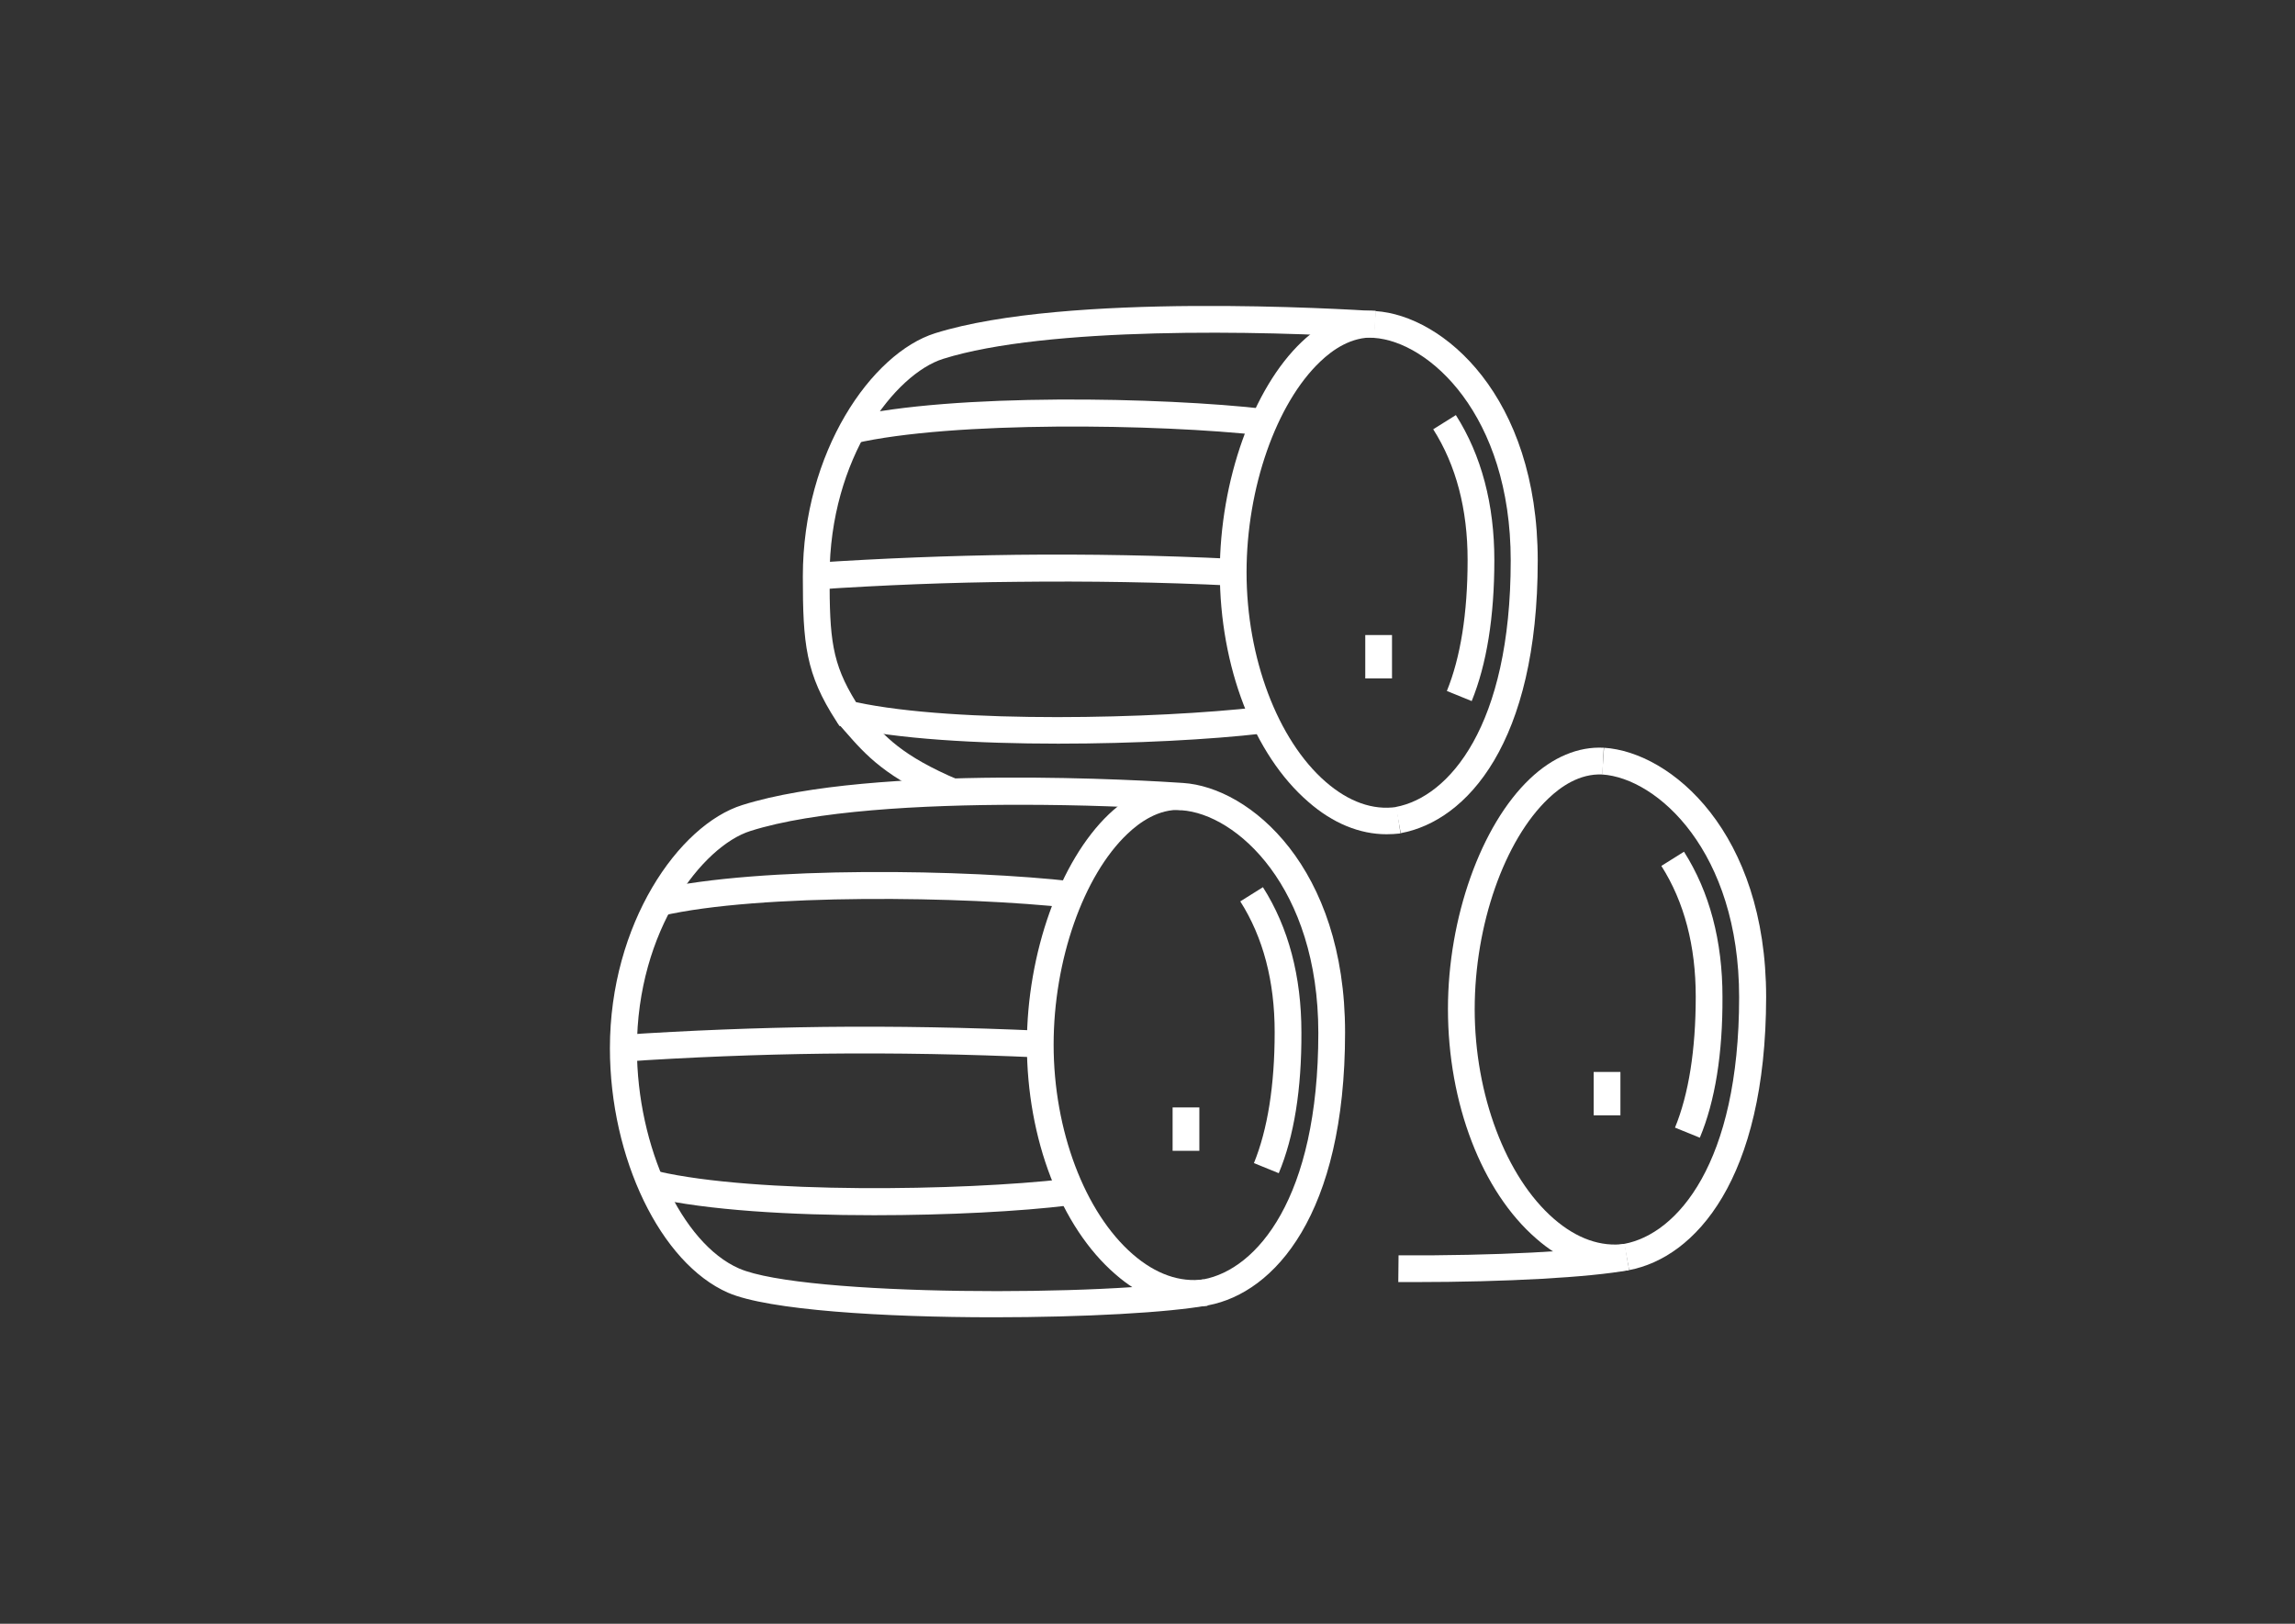 <svg xmlns="http://www.w3.org/2000/svg" xmlns:xlink="http://www.w3.org/1999/xlink" version="1.1" id="Слой_1" x="0px" y="0px" viewBox="0 0 841 595" style="enable-background:new 0 0 841 595;" xml:space="preserve">
<rect x="0" y="0" width="841" height="595" fill="#333333" stroke="none"/>
<g>
	<path fill="#fff" d="M364.2,482.7c-40.3,0-82.7-2.6-97.4-9c-24.7-10.8-43.3-49.3-43.3-89.6c0-45.6,25.2-81.8,48.5-89.1l0,0   c48.2-15.2,150-8.9,161.5-8.1c24.7,1.6,59.4,31.1,59.4,91.4c0,66.8-25.9,95.4-50.1,100C428.4,481,397,482.7,364.2,482.7z    M373.6,294.9c-36.2,0-75.3,2.2-98.6,9.6l0,0c-17.5,5.5-41.6,36.2-41.6,79.7c0,36,16.4,71.4,37.4,80.6   c23.5,10.3,136.6,10.3,170.2,4c19.4-3.6,42.1-29.5,42.1-90.3c0-53.4-30-80.3-50.2-81.6C417.2,295.7,395.9,294.9,373.6,294.9z"></path>
	<path fill="#fff" d="M437.4,478.8c-9.8,0-19.7-4-28.7-11.9c-20-17.3-32.4-49.6-32.4-84.2c0-33.4,12.1-67.2,30-84.3   c8.4-8,17.8-12,27.1-11.4l-0.5,9.8c-8.3-0.5-15.3,4.5-19.8,8.8c-16.1,15.3-27,46.3-27,77.2c0,31.4,11.4,61.5,29,76.8   c8.4,7.3,17.3,10.4,26,9.2l1.4,9.7C440.8,478.6,439.1,478.8,437.4,478.8z"></path>
	<path fill="#fff" d="M228.7,389l-0.7-9.8c24.4-1.6,49.3-2.6,73.8-2.9c26.3-0.3,53.1,0.2,79.6,1.4l-0.5,9.8   c-26.3-1.2-52.9-1.7-79-1.4C277.6,386.4,253,387.4,228.7,389z"></path>
	<path fill="#fff" d="M242.5,335.6l-2.2-9.6c38.3-8.8,114.8-7.4,153.1-3l-1.1,9.7C353.9,328.4,278.3,327.3,242.5,335.6z"></path>
	<path fill="#fff" d="M320.3,445.3c-30.3,0-61.2-1.8-81.5-6.5l2.2-9.6c35.9,8.3,111.4,7.2,149.7,2.8l1.1,9.7   C373.9,443.9,347.4,445.3,320.3,445.3z"></path>
	<path fill="#fff" d="M468.6,429.9l-9.1-3.7c5-12.3,7.6-28.4,7.6-48c0-18.6-4.2-34.7-12.6-47.9l8.3-5.2   c9.4,14.8,14.1,32.7,14.1,53.2C477,399.1,474.2,416.5,468.6,429.9z"></path>
	<rect x="429.7" y="405.8" fill="#fff" width="9.8" height="15.9"></rect>
</g>
<g>
	<path fill="#fff" d="M518.5,469.8c-2,0-4.1,0-6.1,0l0.1-9.8c34.8,0.2,68-1.5,82.7-4.2l1.8,9.6C582.6,468.1,551.6,469.8,518.5,469.8   z"></path>
	<path fill="#fff" d="M597,465.4l-1.8-9.6c19.4-3.6,42.1-29.5,42.1-90.4c0-53.4-30-80.3-50.2-81.6l0.7-9.8   c24.7,1.6,59.4,31.1,59.4,91.4C647.1,432.2,621.2,460.8,597,465.4z"></path>
	<path fill="#fff" d="M591.7,465.8c-9.8,0-19.7-4-28.7-11.9c-20-17.3-32.4-49.6-32.4-84.2c0-33.4,12.1-67.3,30-84.3   c8.4-8,17.8-11.9,27.1-11.4l-0.5,9.8c-8.4-0.4-15.3,4.5-19.8,8.8c-16.1,15.3-27,46.3-27,77.2c0,31.3,11.4,61.5,29,76.8   c8.4,7.3,17.3,10.4,26,9.2l1.4,9.7C595.1,465.7,593.4,465.8,591.7,465.8z"></path>
	<path fill="#fff" d="M622.9,416.9l-9.1-3.7c5-12.2,7.6-28.4,7.6-48c0-18.6-4.2-34.7-12.6-47.9l8.3-5.2   c9.4,14.8,14.1,32.7,14.1,53.2C631.3,386.1,628.5,403.5,622.9,416.9z"></path>
	<rect x="584" y="392.8" fill="#fff" width="9.8" height="15.9"></rect>
</g>
<path fill="#fff" d="M508.1,305.7c-9.8,0-19.7-4-28.7-11.9c-20-17.3-32.4-49.6-32.4-84.2c0-33.4,12.1-67.3,30-84.3  c8.4-8,17.8-11.9,27.1-11.4l-0.5,9.8c-8.4-0.4-15.3,4.5-19.8,8.8c-16.1,15.3-27,46.3-27,77.2c0,31.4,11.4,61.5,29,76.8  c8.4,7.3,17.3,10.5,26,9.2l1.4,9.7C511.4,305.6,509.7,305.7,508.1,305.7z"></path>
<path fill="#fff" d="M299.4,216l-0.7-9.8c24.4-1.6,49.3-2.6,73.8-2.9c26.4-0.3,53.2,0.2,79.6,1.5l-0.5,9.8  c-26.2-1.3-52.8-1.7-79-1.4C348.3,213.4,323.6,214.4,299.4,216z"></path>
<path fill="#fff" d="M313.1,162.5l-2.2-9.6c38.4-8.9,114.9-7.4,153.1-3l-1.1,9.7C424.6,155.3,349,154.2,313.1,162.5z"></path>
<path fill="#fff" d="M513.3,305.3l-1.8-9.6c19.4-3.6,42.1-29.5,42.1-90.3c0-53.4-30-80.3-50.2-81.6l0.7-9.8  c24.7,1.6,59.4,31.1,59.4,91.4C563.5,272.1,537.6,300.8,513.3,305.3z"></path>
<path fill="#fff" d="M387.8,272.5c-29.5,0-59.2-1.7-78.3-6.1l-1.9-0.4l-1.1-1.7c-11.3-17.4-12.3-28.4-12.3-53.1  c0-45.6,25.2-81.8,48.5-89.1c48.2-15.1,150-8.8,161.5-8.1l-0.7,9.8c-40.9-2.7-120.1-4.2-157.9,7.7c-17.5,5.5-41.6,36.2-41.6,79.7  c0,22.7,0.8,31.8,9.7,46.1c36.9,7.9,110.3,6.1,147.8,1.8l1.1,9.7C443.6,271,415.8,272.5,387.8,272.5z"></path>
<path fill="#fff" d="M539.3,256.9l-9.1-3.7c5-12.3,7.6-28.4,7.6-48c0-18.6-4.2-34.7-12.6-47.9l8.3-5.2c9.4,14.8,14.1,32.7,14.1,53.2  C547.6,226,544.8,243.4,539.3,256.9z"></path>
<rect x="500.3" y="232.7" fill="#fff" width="9.8" height="15.9"></rect>
<path fill="#fff" d="M347.6,294.8c-23.1-9.8-30.3-18.1-38-26.9l-2.7-3.1l7.3-6.5l2.8,3.2c7.2,8.3,13.3,15.4,34.3,24.3L347.6,294.8z"></path>
</svg>
